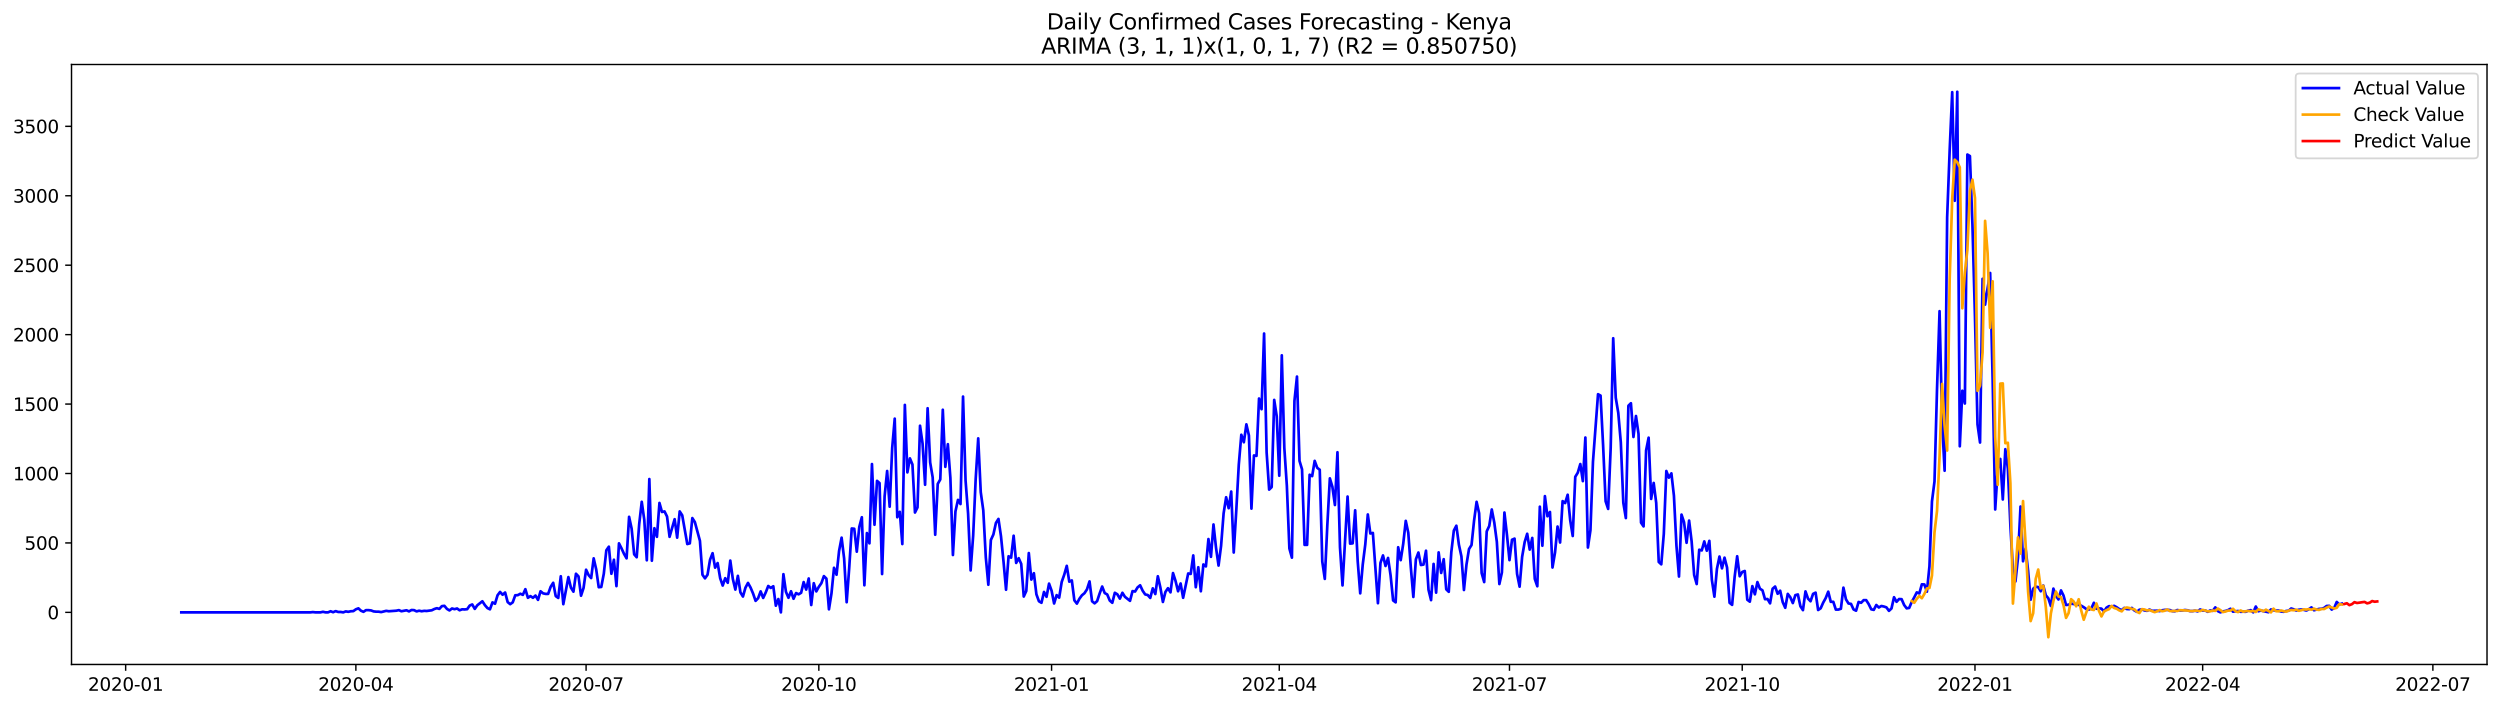 <?xml version="1.0" encoding="utf-8" standalone="no"?>
<!DOCTYPE svg PUBLIC "-//W3C//DTD SVG 1.1//EN"
  "http://www.w3.org/Graphics/SVG/1.1/DTD/svg11.dtd">
<svg xmlns:xlink="http://www.w3.org/1999/xlink" width="1386.05pt" height="392.274pt" viewBox="0 0 1386.05 392.274" xmlns="http://www.w3.org/2000/svg" version="1.1">
 <defs>
  <style type="text/css">*{stroke-linejoin: round; stroke-linecap: butt}</style>
 </defs>
 <g id="figure_1">
  <g id="patch_1">
   <path d="M 0 392.274 
L 1386.05 392.274 
L 1386.05 0 
L 0 0 
z
" style="fill: #ffffff"/>
  </g>
  <g id="axes_1">
   <g id="patch_2">
    <path d="M 39.65 368.396 
L 1378.85 368.396 
L 1378.85 35.755 
L 39.65 35.755 
z
" style="fill: #ffffff"/>
   </g>
   <g id="matplotlib.axis_1">
    <g id="xtick_1">
     <g id="line2d_1">
      <defs>
       <path id="mb7b510b9a6" d="M 0 0 
L 0 3.5 
" style="stroke: #000000; stroke-width: 0.8"/>
      </defs>
      <g>
       <use xlink:href="#mb7b510b9a6" x="69.666" y="368.396" style="stroke: #000000; stroke-width: 0.8"/>
      </g>
     </g>
     <g id="text_1">
      <!-- 2020-01 -->
      <g transform="translate(48.774 382.994)scale(0.1 -0.1)">
       <defs>
        <path id="DejaVuSans-32" d="M 1228 531 
L 3431 531 
L 3431 0 
L 469 0 
L 469 531 
Q 828 903 1448 1529 
Q 2069 2156 2228 2338 
Q 2531 2678 2651 2914 
Q 2772 3150 2772 3378 
Q 2772 3750 2511 3984 
Q 2250 4219 1831 4219 
Q 1534 4219 1204 4116 
Q 875 4013 500 3803 
L 500 4441 
Q 881 4594 1212 4672 
Q 1544 4750 1819 4750 
Q 2544 4750 2975 4387 
Q 3406 4025 3406 3419 
Q 3406 3131 3298 2873 
Q 3191 2616 2906 2266 
Q 2828 2175 2409 1742 
Q 1991 1309 1228 531 
z
" transform="scale(0.016)"/>
        <path id="DejaVuSans-30" d="M 2034 4250 
Q 1547 4250 1301 3770 
Q 1056 3291 1056 2328 
Q 1056 1369 1301 889 
Q 1547 409 2034 409 
Q 2525 409 2770 889 
Q 3016 1369 3016 2328 
Q 3016 3291 2770 3770 
Q 2525 4250 2034 4250 
z
M 2034 4750 
Q 2819 4750 3233 4129 
Q 3647 3509 3647 2328 
Q 3647 1150 3233 529 
Q 2819 -91 2034 -91 
Q 1250 -91 836 529 
Q 422 1150 422 2328 
Q 422 3509 836 4129 
Q 1250 4750 2034 4750 
z
" transform="scale(0.016)"/>
        <path id="DejaVuSans-2d" d="M 313 2009 
L 1997 2009 
L 1997 1497 
L 313 1497 
L 313 2009 
z
" transform="scale(0.016)"/>
        <path id="DejaVuSans-31" d="M 794 531 
L 1825 531 
L 1825 4091 
L 703 3866 
L 703 4441 
L 1819 4666 
L 2450 4666 
L 2450 531 
L 3481 531 
L 3481 0 
L 794 0 
L 794 531 
z
" transform="scale(0.016)"/>
       </defs>
       <use xlink:href="#DejaVuSans-32"/>
       <use xlink:href="#DejaVuSans-30" x="63.623"/>
       <use xlink:href="#DejaVuSans-32" x="127.246"/>
       <use xlink:href="#DejaVuSans-30" x="190.869"/>
       <use xlink:href="#DejaVuSans-2d" x="254.492"/>
       <use xlink:href="#DejaVuSans-30" x="290.576"/>
       <use xlink:href="#DejaVuSans-31" x="354.199"/>
      </g>
     </g>
    </g>
    <g id="xtick_2">
     <g id="line2d_2">
      <g>
       <use xlink:href="#mb7b510b9a6" x="197.302" y="368.396" style="stroke: #000000; stroke-width: 0.8"/>
      </g>
     </g>
     <g id="text_2">
      <!-- 2020-04 -->
      <g transform="translate(176.411 382.994)scale(0.1 -0.1)">
       <defs>
        <path id="DejaVuSans-34" d="M 2419 4116 
L 825 1625 
L 2419 1625 
L 2419 4116 
z
M 2253 4666 
L 3047 4666 
L 3047 1625 
L 3713 1625 
L 3713 1100 
L 3047 1100 
L 3047 0 
L 2419 0 
L 2419 1100 
L 313 1100 
L 313 1709 
L 2253 4666 
z
" transform="scale(0.016)"/>
       </defs>
       <use xlink:href="#DejaVuSans-32"/>
       <use xlink:href="#DejaVuSans-30" x="63.623"/>
       <use xlink:href="#DejaVuSans-32" x="127.246"/>
       <use xlink:href="#DejaVuSans-30" x="190.869"/>
       <use xlink:href="#DejaVuSans-2d" x="254.492"/>
       <use xlink:href="#DejaVuSans-30" x="290.576"/>
       <use xlink:href="#DejaVuSans-34" x="354.199"/>
      </g>
     </g>
    </g>
    <g id="xtick_3">
     <g id="line2d_3">
      <g>
       <use xlink:href="#mb7b510b9a6" x="324.938" y="368.396" style="stroke: #000000; stroke-width: 0.8"/>
      </g>
     </g>
     <g id="text_3">
      <!-- 2020-07 -->
      <g transform="translate(304.047 382.994)scale(0.1 -0.1)">
       <defs>
        <path id="DejaVuSans-37" d="M 525 4666 
L 3525 4666 
L 3525 4397 
L 1831 0 
L 1172 0 
L 2766 4134 
L 525 4134 
L 525 4666 
z
" transform="scale(0.016)"/>
       </defs>
       <use xlink:href="#DejaVuSans-32"/>
       <use xlink:href="#DejaVuSans-30" x="63.623"/>
       <use xlink:href="#DejaVuSans-32" x="127.246"/>
       <use xlink:href="#DejaVuSans-30" x="190.869"/>
       <use xlink:href="#DejaVuSans-2d" x="254.492"/>
       <use xlink:href="#DejaVuSans-30" x="290.576"/>
       <use xlink:href="#DejaVuSans-37" x="354.199"/>
      </g>
     </g>
    </g>
    <g id="xtick_4">
     <g id="line2d_4">
      <g>
       <use xlink:href="#mb7b510b9a6" x="453.977" y="368.396" style="stroke: #000000; stroke-width: 0.8"/>
      </g>
     </g>
     <g id="text_4">
      <!-- 2020-10 -->
      <g transform="translate(433.086 382.994)scale(0.1 -0.1)">
       <use xlink:href="#DejaVuSans-32"/>
       <use xlink:href="#DejaVuSans-30" x="63.623"/>
       <use xlink:href="#DejaVuSans-32" x="127.246"/>
       <use xlink:href="#DejaVuSans-30" x="190.869"/>
       <use xlink:href="#DejaVuSans-2d" x="254.492"/>
       <use xlink:href="#DejaVuSans-31" x="290.576"/>
       <use xlink:href="#DejaVuSans-30" x="354.199"/>
      </g>
     </g>
    </g>
    <g id="xtick_5">
     <g id="line2d_5">
      <g>
       <use xlink:href="#mb7b510b9a6" x="583.016" y="368.396" style="stroke: #000000; stroke-width: 0.8"/>
      </g>
     </g>
     <g id="text_5">
      <!-- 2021-01 -->
      <g transform="translate(562.125 382.994)scale(0.1 -0.1)">
       <use xlink:href="#DejaVuSans-32"/>
       <use xlink:href="#DejaVuSans-30" x="63.623"/>
       <use xlink:href="#DejaVuSans-32" x="127.246"/>
       <use xlink:href="#DejaVuSans-31" x="190.869"/>
       <use xlink:href="#DejaVuSans-2d" x="254.492"/>
       <use xlink:href="#DejaVuSans-30" x="290.576"/>
       <use xlink:href="#DejaVuSans-31" x="354.199"/>
      </g>
     </g>
    </g>
    <g id="xtick_6">
     <g id="line2d_6">
      <g>
       <use xlink:href="#mb7b510b9a6" x="709.25" y="368.396" style="stroke: #000000; stroke-width: 0.8"/>
      </g>
     </g>
     <g id="text_6">
      <!-- 2021-04 -->
      <g transform="translate(688.359 382.994)scale(0.1 -0.1)">
       <use xlink:href="#DejaVuSans-32"/>
       <use xlink:href="#DejaVuSans-30" x="63.623"/>
       <use xlink:href="#DejaVuSans-32" x="127.246"/>
       <use xlink:href="#DejaVuSans-31" x="190.869"/>
       <use xlink:href="#DejaVuSans-2d" x="254.492"/>
       <use xlink:href="#DejaVuSans-30" x="290.576"/>
       <use xlink:href="#DejaVuSans-34" x="354.199"/>
      </g>
     </g>
    </g>
    <g id="xtick_7">
     <g id="line2d_7">
      <g>
       <use xlink:href="#mb7b510b9a6" x="836.886" y="368.396" style="stroke: #000000; stroke-width: 0.8"/>
      </g>
     </g>
     <g id="text_7">
      <!-- 2021-07 -->
      <g transform="translate(815.995 382.994)scale(0.1 -0.1)">
       <use xlink:href="#DejaVuSans-32"/>
       <use xlink:href="#DejaVuSans-30" x="63.623"/>
       <use xlink:href="#DejaVuSans-32" x="127.246"/>
       <use xlink:href="#DejaVuSans-31" x="190.869"/>
       <use xlink:href="#DejaVuSans-2d" x="254.492"/>
       <use xlink:href="#DejaVuSans-30" x="290.576"/>
       <use xlink:href="#DejaVuSans-37" x="354.199"/>
      </g>
     </g>
    </g>
    <g id="xtick_8">
     <g id="line2d_8">
      <g>
       <use xlink:href="#mb7b510b9a6" x="965.925" y="368.396" style="stroke: #000000; stroke-width: 0.8"/>
      </g>
     </g>
     <g id="text_8">
      <!-- 2021-10 -->
      <g transform="translate(945.034 382.994)scale(0.1 -0.1)">
       <use xlink:href="#DejaVuSans-32"/>
       <use xlink:href="#DejaVuSans-30" x="63.623"/>
       <use xlink:href="#DejaVuSans-32" x="127.246"/>
       <use xlink:href="#DejaVuSans-31" x="190.869"/>
       <use xlink:href="#DejaVuSans-2d" x="254.492"/>
       <use xlink:href="#DejaVuSans-31" x="290.576"/>
       <use xlink:href="#DejaVuSans-30" x="354.199"/>
      </g>
     </g>
    </g>
    <g id="xtick_9">
     <g id="line2d_9">
      <g>
       <use xlink:href="#mb7b510b9a6" x="1094.964" y="368.396" style="stroke: #000000; stroke-width: 0.8"/>
      </g>
     </g>
     <g id="text_9">
      <!-- 2022-01 -->
      <g transform="translate(1074.073 382.994)scale(0.1 -0.1)">
       <use xlink:href="#DejaVuSans-32"/>
       <use xlink:href="#DejaVuSans-30" x="63.623"/>
       <use xlink:href="#DejaVuSans-32" x="127.246"/>
       <use xlink:href="#DejaVuSans-32" x="190.869"/>
       <use xlink:href="#DejaVuSans-2d" x="254.492"/>
       <use xlink:href="#DejaVuSans-30" x="290.576"/>
       <use xlink:href="#DejaVuSans-31" x="354.199"/>
      </g>
     </g>
    </g>
    <g id="xtick_10">
     <g id="line2d_10">
      <g>
       <use xlink:href="#mb7b510b9a6" x="1221.198" y="368.396" style="stroke: #000000; stroke-width: 0.8"/>
      </g>
     </g>
     <g id="text_10">
      <!-- 2022-04 -->
      <g transform="translate(1200.307 382.994)scale(0.1 -0.1)">
       <use xlink:href="#DejaVuSans-32"/>
       <use xlink:href="#DejaVuSans-30" x="63.623"/>
       <use xlink:href="#DejaVuSans-32" x="127.246"/>
       <use xlink:href="#DejaVuSans-32" x="190.869"/>
       <use xlink:href="#DejaVuSans-2d" x="254.492"/>
       <use xlink:href="#DejaVuSans-30" x="290.576"/>
       <use xlink:href="#DejaVuSans-34" x="354.199"/>
      </g>
     </g>
    </g>
    <g id="xtick_11">
     <g id="line2d_11">
      <g>
       <use xlink:href="#mb7b510b9a6" x="1348.834" y="368.396" style="stroke: #000000; stroke-width: 0.8"/>
      </g>
     </g>
     <g id="text_11">
      <!-- 2022-07 -->
      <g transform="translate(1327.943 382.994)scale(0.1 -0.1)">
       <use xlink:href="#DejaVuSans-32"/>
       <use xlink:href="#DejaVuSans-30" x="63.623"/>
       <use xlink:href="#DejaVuSans-32" x="127.246"/>
       <use xlink:href="#DejaVuSans-32" x="190.869"/>
       <use xlink:href="#DejaVuSans-2d" x="254.492"/>
       <use xlink:href="#DejaVuSans-30" x="290.576"/>
       <use xlink:href="#DejaVuSans-37" x="354.199"/>
      </g>
     </g>
    </g>
   </g>
   <g id="matplotlib.axis_2">
    <g id="ytick_1">
     <g id="line2d_12">
      <defs>
       <path id="mbc1d355061" d="M 0 0 
L -3.5 0 
" style="stroke: #000000; stroke-width: 0.8"/>
      </defs>
      <g>
       <use xlink:href="#mbc1d355061" x="39.65" y="339.508" style="stroke: #000000; stroke-width: 0.8"/>
      </g>
     </g>
     <g id="text_12">
      <!-- 0 -->
      <g transform="translate(26.288 343.307)scale(0.1 -0.1)">
       <use xlink:href="#DejaVuSans-30"/>
      </g>
     </g>
    </g>
    <g id="ytick_2">
     <g id="line2d_13">
      <g>
       <use xlink:href="#mbc1d355061" x="39.65" y="301.013" style="stroke: #000000; stroke-width: 0.8"/>
      </g>
     </g>
     <g id="text_13">
      <!-- 500 -->
      <g transform="translate(13.562 304.812)scale(0.1 -0.1)">
       <defs>
        <path id="DejaVuSans-35" d="M 691 4666 
L 3169 4666 
L 3169 4134 
L 1269 4134 
L 1269 2991 
Q 1406 3038 1543 3061 
Q 1681 3084 1819 3084 
Q 2600 3084 3056 2656 
Q 3513 2228 3513 1497 
Q 3513 744 3044 326 
Q 2575 -91 1722 -91 
Q 1428 -91 1123 -41 
Q 819 9 494 109 
L 494 744 
Q 775 591 1075 516 
Q 1375 441 1709 441 
Q 2250 441 2565 725 
Q 2881 1009 2881 1497 
Q 2881 1984 2565 2268 
Q 2250 2553 1709 2553 
Q 1456 2553 1204 2497 
Q 953 2441 691 2322 
L 691 4666 
z
" transform="scale(0.016)"/>
       </defs>
       <use xlink:href="#DejaVuSans-35"/>
       <use xlink:href="#DejaVuSans-30" x="63.623"/>
       <use xlink:href="#DejaVuSans-30" x="127.246"/>
      </g>
     </g>
    </g>
    <g id="ytick_3">
     <g id="line2d_14">
      <g>
       <use xlink:href="#mbc1d355061" x="39.65" y="262.519" style="stroke: #000000; stroke-width: 0.8"/>
      </g>
     </g>
     <g id="text_14">
      <!-- 1000 -->
      <g transform="translate(7.2 266.318)scale(0.1 -0.1)">
       <use xlink:href="#DejaVuSans-31"/>
       <use xlink:href="#DejaVuSans-30" x="63.623"/>
       <use xlink:href="#DejaVuSans-30" x="127.246"/>
       <use xlink:href="#DejaVuSans-30" x="190.869"/>
      </g>
     </g>
    </g>
    <g id="ytick_4">
     <g id="line2d_15">
      <g>
       <use xlink:href="#mbc1d355061" x="39.65" y="224.024" style="stroke: #000000; stroke-width: 0.8"/>
      </g>
     </g>
     <g id="text_15">
      <!-- 1500 -->
      <g transform="translate(7.2 227.823)scale(0.1 -0.1)">
       <use xlink:href="#DejaVuSans-31"/>
       <use xlink:href="#DejaVuSans-35" x="63.623"/>
       <use xlink:href="#DejaVuSans-30" x="127.246"/>
       <use xlink:href="#DejaVuSans-30" x="190.869"/>
      </g>
     </g>
    </g>
    <g id="ytick_5">
     <g id="line2d_16">
      <g>
       <use xlink:href="#mbc1d355061" x="39.65" y="185.53" style="stroke: #000000; stroke-width: 0.8"/>
      </g>
     </g>
     <g id="text_16">
      <!-- 2000 -->
      <g transform="translate(7.2 189.329)scale(0.1 -0.1)">
       <use xlink:href="#DejaVuSans-32"/>
       <use xlink:href="#DejaVuSans-30" x="63.623"/>
       <use xlink:href="#DejaVuSans-30" x="127.246"/>
       <use xlink:href="#DejaVuSans-30" x="190.869"/>
      </g>
     </g>
    </g>
    <g id="ytick_6">
     <g id="line2d_17">
      <g>
       <use xlink:href="#mbc1d355061" x="39.65" y="147.035" style="stroke: #000000; stroke-width: 0.8"/>
      </g>
     </g>
     <g id="text_17">
      <!-- 2500 -->
      <g transform="translate(7.2 150.834)scale(0.1 -0.1)">
       <use xlink:href="#DejaVuSans-32"/>
       <use xlink:href="#DejaVuSans-35" x="63.623"/>
       <use xlink:href="#DejaVuSans-30" x="127.246"/>
       <use xlink:href="#DejaVuSans-30" x="190.869"/>
      </g>
     </g>
    </g>
    <g id="ytick_7">
     <g id="line2d_18">
      <g>
       <use xlink:href="#mbc1d355061" x="39.65" y="108.54" style="stroke: #000000; stroke-width: 0.8"/>
      </g>
     </g>
     <g id="text_18">
      <!-- 3000 -->
      <g transform="translate(7.2 112.34)scale(0.1 -0.1)">
       <defs>
        <path id="DejaVuSans-33" d="M 2597 2516 
Q 3050 2419 3304 2112 
Q 3559 1806 3559 1356 
Q 3559 666 3084 287 
Q 2609 -91 1734 -91 
Q 1441 -91 1130 -33 
Q 819 25 488 141 
L 488 750 
Q 750 597 1062 519 
Q 1375 441 1716 441 
Q 2309 441 2620 675 
Q 2931 909 2931 1356 
Q 2931 1769 2642 2001 
Q 2353 2234 1838 2234 
L 1294 2234 
L 1294 2753 
L 1863 2753 
Q 2328 2753 2575 2939 
Q 2822 3125 2822 3475 
Q 2822 3834 2567 4026 
Q 2313 4219 1838 4219 
Q 1578 4219 1281 4162 
Q 984 4106 628 3988 
L 628 4550 
Q 988 4650 1302 4700 
Q 1616 4750 1894 4750 
Q 2613 4750 3031 4423 
Q 3450 4097 3450 3541 
Q 3450 3153 3228 2886 
Q 3006 2619 2597 2516 
z
" transform="scale(0.016)"/>
       </defs>
       <use xlink:href="#DejaVuSans-33"/>
       <use xlink:href="#DejaVuSans-30" x="63.623"/>
       <use xlink:href="#DejaVuSans-30" x="127.246"/>
       <use xlink:href="#DejaVuSans-30" x="190.869"/>
      </g>
     </g>
    </g>
    <g id="ytick_8">
     <g id="line2d_19">
      <g>
       <use xlink:href="#mbc1d355061" x="39.65" y="70.046" style="stroke: #000000; stroke-width: 0.8"/>
      </g>
     </g>
     <g id="text_19">
      <!-- 3500 -->
      <g transform="translate(7.2 73.845)scale(0.1 -0.1)">
       <use xlink:href="#DejaVuSans-33"/>
       <use xlink:href="#DejaVuSans-35" x="63.623"/>
       <use xlink:href="#DejaVuSans-30" x="127.246"/>
       <use xlink:href="#DejaVuSans-30" x="190.869"/>
      </g>
     </g>
    </g>
   </g>
   <g id="line2d_20">
    <path d="M 100.523 339.508 
L 172.055 339.508 
L 173.458 339.354 
L 174.86 339.508 
L 177.666 339.508 
L 179.068 339.2 
L 180.471 339.508 
L 181.873 339.508 
L 183.276 338.892 
L 184.679 339.431 
L 186.081 338.815 
L 187.484 339.277 
L 188.886 339.277 
L 190.289 339.508 
L 191.692 338.969 
L 193.094 339.2 
L 194.497 338.892 
L 195.899 338.815 
L 197.302 337.814 
L 198.705 337.275 
L 200.107 338.584 
L 201.51 339.2 
L 202.912 338.276 
L 204.315 338.276 
L 205.718 338.43 
L 207.12 338.969 
L 208.523 339.123 
L 209.925 339.123 
L 211.328 339.354 
L 214.133 338.661 
L 215.536 338.892 
L 219.744 338.584 
L 221.146 338.276 
L 222.549 338.892 
L 225.354 338.353 
L 226.756 338.969 
L 228.159 338.199 
L 229.562 338.276 
L 230.964 338.969 
L 232.367 338.584 
L 233.769 338.892 
L 235.172 338.661 
L 236.575 338.738 
L 239.38 338.353 
L 240.782 337.66 
L 242.185 337.198 
L 243.588 337.583 
L 244.99 336.043 
L 246.393 335.889 
L 247.795 337.583 
L 249.198 338.43 
L 250.601 337.352 
L 252.003 337.737 
L 253.406 337.352 
L 254.808 338.353 
L 256.211 337.814 
L 257.614 337.891 
L 259.016 337.737 
L 260.419 335.735 
L 261.821 335.119 
L 263.224 337.583 
L 264.627 335.581 
L 267.432 333.349 
L 268.834 335.504 
L 270.237 337.121 
L 271.64 337.814 
L 273.042 333.965 
L 274.445 334.734 
L 275.847 330.038 
L 277.25 328.19 
L 278.653 329.73 
L 280.055 328.498 
L 281.458 333.811 
L 282.86 334.965 
L 284.263 333.965 
L 285.666 330.038 
L 287.068 329.961 
L 288.471 329.191 
L 289.873 329.807 
L 291.276 326.651 
L 292.679 331.424 
L 294.081 330.5 
L 295.484 331.424 
L 296.886 330.192 
L 298.289 332.579 
L 299.692 327.805 
L 301.094 328.96 
L 302.497 329.268 
L 303.899 329.268 
L 305.302 325.342 
L 306.705 323.109 
L 308.107 330.5 
L 309.51 331.501 
L 310.912 319.491 
L 312.315 334.965 
L 315.12 319.953 
L 316.523 325.804 
L 317.925 328.036 
L 319.328 318.105 
L 320.731 319.568 
L 322.133 330.269 
L 323.536 325.958 
L 324.938 315.872 
L 326.341 318.875 
L 327.744 320.491 
L 329.146 309.559 
L 330.549 315.718 
L 331.951 325.573 
L 333.354 325.419 
L 334.756 318.105 
L 336.159 305.094 
L 337.562 303.092 
L 338.964 318.105 
L 340.367 310.329 
L 341.769 324.957 
L 343.172 301.244 
L 344.575 304.016 
L 345.977 307.095 
L 347.38 309.559 
L 348.782 286.539 
L 350.185 293.083 
L 351.588 307.326 
L 352.99 308.943 
L 354.393 290.466 
L 355.795 278.224 
L 357.198 288.156 
L 358.601 310.637 
L 360.003 265.598 
L 361.406 310.868 
L 362.808 292.852 
L 364.211 297.626 
L 365.614 278.84 
L 367.016 283.845 
L 368.419 283.537 
L 369.821 286.385 
L 371.224 297.626 
L 374.029 287.848 
L 375.432 298.088 
L 376.834 283.537 
L 378.237 285.692 
L 381.042 301.629 
L 382.445 301.244 
L 383.847 287.232 
L 385.25 289.465 
L 388.055 299.858 
L 389.458 318.644 
L 390.86 320.645 
L 392.263 318.644 
L 393.666 310.329 
L 395.068 306.71 
L 396.471 314.717 
L 397.873 312.177 
L 399.276 320.568 
L 400.679 324.649 
L 402.081 320.568 
L 403.484 323.109 
L 404.886 310.791 
L 406.289 320.953 
L 407.692 326.882 
L 409.094 319.26 
L 410.497 328.421 
L 411.899 330.731 
L 413.302 325.804 
L 414.705 323.186 
L 416.107 325.727 
L 417.51 329.037 
L 418.912 333.118 
L 420.315 331.655 
L 421.718 327.882 
L 423.12 331.501 
L 424.523 328.498 
L 425.925 324.88 
L 427.328 325.958 
L 428.731 325.034 
L 430.133 335.812 
L 431.536 332.117 
L 432.938 339.508 
L 434.341 318.336 
L 435.744 328.113 
L 437.146 331.424 
L 438.549 327.805 
L 439.951 331.963 
L 441.354 328.806 
L 442.756 329.499 
L 444.159 328.652 
L 445.562 322.724 
L 446.964 326.882 
L 448.367 320.722 
L 449.769 335.427 
L 451.172 323.34 
L 452.575 327.882 
L 453.977 325.342 
L 455.38 323.34 
L 456.782 319.414 
L 458.185 320.799 
L 459.588 337.814 
L 460.99 328.96 
L 462.393 314.794 
L 463.795 318.644 
L 465.198 305.479 
L 466.601 298.088 
L 468.003 309.636 
L 469.406 333.888 
L 470.808 315.025 
L 472.211 293.006 
L 473.614 293.16 
L 475.016 305.864 
L 476.419 292.083 
L 477.821 286.77 
L 479.224 324.495 
L 480.627 295.547 
L 482.029 301.244 
L 483.432 257.283 
L 484.834 290.928 
L 486.237 266.599 
L 487.64 267.831 
L 489.042 318.259 
L 490.445 275.145 
L 491.847 261.133 
L 493.25 280.919 
L 494.653 248.276 
L 496.055 232.108 
L 497.458 286.77 
L 498.86 283.768 
L 500.263 301.629 
L 501.666 224.486 
L 503.068 261.903 
L 504.471 254.127 
L 505.873 257.514 
L 507.276 284.153 
L 508.679 281.304 
L 510.081 236.034 
L 511.484 245.889 
L 512.886 268.755 
L 514.289 226.334 
L 515.692 256.36 
L 517.094 264.674 
L 518.497 296.471 
L 519.899 268.293 
L 521.302 265.829 
L 522.705 227.181 
L 524.107 258.823 
L 525.51 246.274 
L 526.912 264.982 
L 528.315 307.711 
L 529.718 283.537 
L 531.12 277.147 
L 532.523 279.456 
L 533.925 219.867 
L 535.328 266.445 
L 536.731 284.769 
L 538.133 316.257 
L 539.536 297.087 
L 540.938 265.521 
L 542.341 243.04 
L 543.744 272.835 
L 545.146 282.921 
L 546.549 309.02 
L 547.951 324.187 
L 549.354 299.396 
L 550.756 296.317 
L 552.159 289.927 
L 553.562 287.694 
L 554.964 297.318 
L 556.367 311.33 
L 557.769 326.959 
L 559.172 308.404 
L 560.575 309.174 
L 561.977 297.01 
L 563.38 312.1 
L 564.782 309.482 
L 566.185 312.639 
L 567.588 330.731 
L 568.99 327.651 
L 570.393 306.633 
L 571.795 321.338 
L 573.198 317.797 
L 574.601 329.499 
L 576.003 333.349 
L 577.406 334.196 
L 578.808 328.19 
L 580.211 330.885 
L 581.614 323.571 
L 583.016 327.498 
L 584.419 334.581 
L 585.821 329.961 
L 587.224 331.347 
L 588.627 322.647 
L 590.029 318.644 
L 591.432 313.716 
L 592.834 322.493 
L 594.237 321.8 
L 595.64 332.81 
L 597.042 334.658 
L 598.445 331.963 
L 599.847 330.038 
L 601.25 328.883 
L 602.653 326.728 
L 604.055 322.339 
L 605.458 333.349 
L 606.86 334.504 
L 608.263 333.272 
L 609.666 329.037 
L 611.068 325.188 
L 612.471 328.806 
L 613.873 329.576 
L 615.276 332.964 
L 616.679 334.196 
L 618.081 328.652 
L 619.484 329.499 
L 620.886 331.886 
L 622.289 328.652 
L 623.692 330.885 
L 626.497 333.118 
L 627.899 327.728 
L 629.302 327.959 
L 630.705 325.65 
L 632.107 324.495 
L 633.51 327.498 
L 634.912 329.576 
L 636.315 329.884 
L 637.718 331.501 
L 639.12 326.189 
L 640.523 329.345 
L 641.925 319.491 
L 643.328 325.727 
L 644.731 333.734 
L 646.133 328.19 
L 647.536 326.112 
L 648.938 328.421 
L 650.341 317.72 
L 651.744 322.108 
L 653.146 327.805 
L 654.549 323.494 
L 655.951 331.424 
L 658.756 317.951 
L 660.159 318.182 
L 661.562 307.942 
L 662.964 325.573 
L 664.367 314.486 
L 665.769 327.805 
L 667.172 312.947 
L 668.575 314.024 
L 669.977 298.858 
L 671.38 308.712 
L 672.782 290.774 
L 674.185 303.708 
L 675.588 313.562 
L 676.99 302.63 
L 678.393 284.615 
L 679.795 275.684 
L 681.198 281.766 
L 682.601 272.527 
L 684.003 306.325 
L 685.406 283.229 
L 686.808 257.591 
L 688.211 241.039 
L 689.614 245.196 
L 691.016 235.265 
L 692.419 241.424 
L 693.821 281.997 
L 695.224 252.51 
L 696.627 252.741 
L 698.029 220.945 
L 699.432 226.873 
L 700.834 184.914 
L 702.237 250.816 
L 703.64 271.449 
L 705.042 270.064 
L 706.445 221.714 
L 707.847 230.799 
L 709.25 263.75 
L 710.653 197.001 
L 712.055 248.353 
L 713.458 269.371 
L 714.86 304.093 
L 716.263 309.174 
L 717.666 222.253 
L 719.068 208.78 
L 720.471 255.513 
L 721.873 260.209 
L 723.276 302.091 
L 724.679 302.091 
L 726.081 263.212 
L 727.484 263.981 
L 728.886 255.513 
L 730.289 259.362 
L 731.692 260.44 
L 733.094 311.33 
L 734.497 320.953 
L 735.899 291.082 
L 737.302 265.213 
L 738.705 269.91 
L 740.107 279.995 
L 741.51 250.739 
L 742.912 303.4 
L 744.315 324.572 
L 747.12 275.299 
L 748.523 301.398 
L 749.925 301.244 
L 751.328 282.921 
L 752.731 311.099 
L 754.133 328.96 
L 755.536 312.947 
L 756.938 301.86 
L 758.341 285.23 
L 759.744 295.778 
L 761.146 295.47 
L 763.951 334.427 
L 765.354 312.1 
L 766.756 307.942 
L 768.159 313.793 
L 769.562 309.328 
L 770.964 318.952 
L 772.367 332.887 
L 773.769 333.965 
L 775.172 303.4 
L 776.575 310.56 
L 777.977 301.475 
L 779.38 288.772 
L 780.782 295.393 
L 782.185 314.563 
L 783.588 330.962 
L 784.99 310.098 
L 786.393 306.325 
L 787.795 313.255 
L 789.198 313.024 
L 790.601 305.325 
L 792.003 327.036 
L 793.406 332.733 
L 794.808 312.639 
L 796.211 328.575 
L 797.614 306.249 
L 799.016 317.643 
L 800.419 310.021 
L 801.821 326.728 
L 803.224 328.113 
L 804.627 306.172 
L 806.029 294.161 
L 807.432 291.467 
L 808.834 301.937 
L 810.237 308.481 
L 811.64 327.113 
L 813.042 313.024 
L 814.445 304.401 
L 815.847 302.168 
L 817.25 288.695 
L 818.653 278.224 
L 820.055 284.538 
L 821.458 317.72 
L 822.86 322.724 
L 824.263 294.623 
L 825.666 291.621 
L 827.068 282.459 
L 828.471 289.773 
L 829.873 300.397 
L 831.276 323.802 
L 832.679 317.412 
L 834.081 284.153 
L 835.484 296.548 
L 836.886 310.56 
L 838.289 299.242 
L 839.692 298.627 
L 841.094 318.182 
L 842.497 325.265 
L 843.899 308.712 
L 845.302 300.551 
L 846.705 295.932 
L 848.107 304.709 
L 849.51 298.242 
L 850.912 320.953 
L 852.315 325.034 
L 853.718 280.919 
L 855.12 302.553 
L 856.523 275.068 
L 857.925 286.231 
L 859.328 283.845 
L 860.731 314.64 
L 862.133 306.325 
L 863.536 291.929 
L 864.938 300.782 
L 866.341 277.84 
L 867.744 278.917 
L 869.146 274.298 
L 870.549 288.387 
L 871.951 297.164 
L 873.354 264.366 
L 874.756 262.057 
L 876.159 257.283 
L 877.562 266.753 
L 878.964 242.578 
L 880.367 303.554 
L 881.769 294.007 
L 883.172 255.975 
L 885.977 218.558 
L 887.38 219.328 
L 888.782 246.736 
L 890.185 277.916 
L 891.588 282.151 
L 892.99 248.43 
L 894.393 187.531 
L 895.795 220.483 
L 897.198 228.874 
L 898.601 245.196 
L 900.003 278.763 
L 901.406 287.232 
L 902.808 224.948 
L 904.211 223.562 
L 905.614 242.271 
L 907.016 230.645 
L 908.419 240.5 
L 909.821 289.773 
L 911.224 291.852 
L 912.627 249.738 
L 914.029 242.655 
L 915.432 276.608 
L 916.834 267.754 
L 918.237 278.84 
L 919.64 311.561 
L 921.042 312.87 
L 922.445 296.009 
L 923.847 261.133 
L 925.25 264.828 
L 926.653 262.442 
L 928.055 274.837 
L 929.458 302.553 
L 930.86 319.645 
L 932.263 285.307 
L 933.666 289.542 
L 935.068 300.936 
L 936.471 288.618 
L 937.873 300.166 
L 939.276 318.798 
L 940.679 323.802 
L 942.081 304.786 
L 943.484 305.171 
L 944.886 300.166 
L 946.289 305.325 
L 947.692 299.858 
L 949.094 321.492 
L 950.497 330.808 
L 951.899 315.41 
L 953.302 308.558 
L 954.705 315.102 
L 956.107 309.174 
L 957.51 314.64 
L 958.912 334.196 
L 960.315 335.35 
L 961.718 319.876 
L 963.12 308.404 
L 964.523 319.491 
L 965.925 317.104 
L 967.328 316.565 
L 968.731 332.502 
L 970.133 333.58 
L 971.536 324.957 
L 972.938 329.499 
L 974.341 322.724 
L 975.744 326.42 
L 977.146 327.267 
L 978.549 332.194 
L 979.951 332.117 
L 981.354 334.504 
L 982.756 326.42 
L 984.159 325.188 
L 985.562 329.191 
L 986.964 327.498 
L 988.367 333.811 
L 989.769 336.967 
L 991.172 329.268 
L 992.575 331.116 
L 993.977 334.35 
L 995.38 329.961 
L 996.782 329.576 
L 998.185 336.12 
L 999.588 338.276 
L 1000.99 327.882 
L 1002.393 331.886 
L 1003.795 333.349 
L 1005.198 329.268 
L 1006.601 328.575 
L 1008.003 338.199 
L 1009.406 337.275 
L 1010.808 334.119 
L 1012.211 331.578 
L 1013.614 328.036 
L 1015.016 333.657 
L 1016.419 333.657 
L 1017.821 337.968 
L 1019.224 337.968 
L 1020.627 337.506 
L 1022.029 325.804 
L 1023.432 332.271 
L 1024.834 334.581 
L 1026.237 334.811 
L 1027.64 337.891 
L 1029.042 338.584 
L 1030.445 333.734 
L 1031.847 334.196 
L 1033.25 332.733 
L 1034.653 332.733 
L 1036.055 334.965 
L 1037.458 337.814 
L 1038.86 338.122 
L 1040.263 335.427 
L 1041.666 336.813 
L 1043.068 335.966 
L 1044.471 336.274 
L 1045.873 336.736 
L 1047.276 338.661 
L 1048.679 337.352 
L 1050.081 331.116 
L 1051.484 333.657 
L 1052.886 332.117 
L 1054.289 332.194 
L 1055.692 335.427 
L 1057.094 337.275 
L 1058.497 337.044 
L 1059.899 333.734 
L 1061.302 331.193 
L 1062.705 328.421 
L 1064.107 329.037 
L 1065.51 323.956 
L 1066.912 324.033 
L 1068.315 328.036 
L 1069.718 314.024 
L 1071.12 277.993 
L 1072.523 266.907 
L 1073.925 215.632 
L 1075.328 172.518 
L 1076.731 233.879 
L 1078.133 260.979 
L 1079.536 120.551 
L 1080.938 83.288 
L 1082.341 51.106 
L 1083.744 111.312 
L 1085.146 50.876 
L 1086.549 247.429 
L 1087.951 216.633 
L 1089.354 223.716 
L 1090.756 85.675 
L 1092.159 86.521 
L 1093.562 124.631 
L 1094.964 175.752 
L 1096.367 235.265 
L 1097.769 245.35 
L 1099.172 154.58 
L 1100.575 168.9 
L 1101.977 159.661 
L 1103.38 151.346 
L 1104.782 211.167 
L 1106.185 282.459 
L 1107.588 259.901 
L 1108.99 254.435 
L 1110.393 276.916 
L 1111.795 249.046 
L 1113.198 259.824 
L 1114.601 291.467 
L 1116.003 315.641 
L 1117.406 322.339 
L 1118.808 309.328 
L 1120.211 280.842 
L 1121.614 311.176 
L 1123.016 304.17 
L 1124.419 316.411 
L 1125.821 332.502 
L 1127.224 326.42 
L 1128.627 325.265 
L 1130.029 325.496 
L 1131.432 327.805 
L 1132.834 324.649 
L 1134.237 330.038 
L 1135.64 331.732 
L 1137.042 335.966 
L 1138.445 326.343 
L 1139.847 330.346 
L 1141.25 332.348 
L 1142.653 327.344 
L 1144.055 330.192 
L 1145.458 335.427 
L 1146.86 335.273 
L 1148.263 334.658 
L 1149.666 334.888 
L 1151.068 334.888 
L 1153.873 335.812 
L 1155.276 336.659 
L 1156.679 337.66 
L 1158.081 337.968 
L 1159.484 337.352 
L 1160.886 334.196 
L 1162.289 337.506 
L 1163.692 337.275 
L 1165.094 337.429 
L 1166.497 339.046 
L 1167.899 336.89 
L 1169.302 336.043 
L 1170.705 336.351 
L 1172.107 335.889 
L 1173.51 336.659 
L 1174.912 337.66 
L 1176.315 338.276 
L 1177.718 337.044 
L 1179.12 337.66 
L 1180.523 337.737 
L 1181.925 337.044 
L 1183.328 338.43 
L 1184.731 339.2 
L 1186.133 338.045 
L 1187.536 337.891 
L 1188.938 338.43 
L 1190.341 338.661 
L 1191.744 337.968 
L 1193.146 338.661 
L 1195.951 338.584 
L 1197.354 338.815 
L 1198.756 338.353 
L 1200.159 338.122 
L 1202.964 338.199 
L 1204.367 338.815 
L 1205.769 338.892 
L 1207.172 338.199 
L 1208.575 338.507 
L 1209.977 338.43 
L 1211.38 338.199 
L 1212.782 338.353 
L 1214.185 338.815 
L 1215.588 338.815 
L 1216.99 338.584 
L 1218.393 338.969 
L 1219.795 337.891 
L 1221.198 338.507 
L 1222.601 338.43 
L 1224.003 339.2 
L 1225.406 338.43 
L 1226.808 338.661 
L 1228.211 336.736 
L 1229.614 338.815 
L 1231.016 339.508 
L 1232.419 338.969 
L 1233.821 338.738 
L 1235.224 338.276 
L 1236.627 337.506 
L 1238.029 339.123 
L 1240.834 338.738 
L 1242.237 339.2 
L 1243.64 339.123 
L 1245.042 339.2 
L 1246.445 338.584 
L 1247.847 338.276 
L 1249.25 339.508 
L 1250.653 336.274 
L 1252.055 338.892 
L 1253.458 338.507 
L 1257.666 339.431 
L 1259.068 337.891 
L 1260.471 338.353 
L 1261.873 338.507 
L 1263.276 338.507 
L 1264.679 339.046 
L 1266.081 339.2 
L 1267.484 338.738 
L 1268.886 338.584 
L 1270.289 337.352 
L 1271.692 337.814 
L 1273.094 338.507 
L 1274.497 338.045 
L 1275.899 337.891 
L 1277.302 338.122 
L 1278.705 338.507 
L 1280.107 337.737 
L 1281.51 336.736 
L 1282.912 338.353 
L 1285.718 337.583 
L 1287.12 337.506 
L 1288.523 337.044 
L 1289.925 335.966 
L 1291.328 335.889 
L 1292.731 337.968 
L 1294.133 337.044 
L 1295.536 333.734 
L 1296.938 335.119 
L 1298.341 334.658 
L 1298.341 334.658 
" clip-path="url(#p2c7732cfb7)" style="fill: none; stroke: #0000ff; stroke-width: 1.5; stroke-linecap: square"/>
   </g>
   <g id="line2d_21">
    <path d="M 1059.899 333.202 
L 1061.302 334.181 
L 1062.705 331.998 
L 1064.107 330.403 
L 1065.51 331.664 
L 1066.912 329.296 
L 1068.315 326.252 
L 1069.718 325.97 
L 1071.12 319.097 
L 1072.523 295.155 
L 1073.925 283.289 
L 1075.328 252.793 
L 1076.731 212.853 
L 1078.133 236.074 
L 1079.536 249.789 
L 1080.938 154.712 
L 1082.341 110.219 
L 1083.744 88.539 
L 1085.146 89.943 
L 1086.549 92.763 
L 1087.951 170.921 
L 1089.354 151.297 
L 1090.756 138.433 
L 1092.159 105.781 
L 1093.562 99.596 
L 1094.964 109.726 
L 1096.367 216.693 
L 1097.769 213.802 
L 1099.172 195.447 
L 1100.575 122.456 
L 1101.977 140.482 
L 1103.38 181.763 
L 1104.782 155.977 
L 1106.185 242.288 
L 1107.588 268.786 
L 1108.99 212.69 
L 1110.393 212.575 
L 1111.795 245.715 
L 1113.198 245.483 
L 1114.601 267.906 
L 1116.003 334.626 
L 1118.808 297.933 
L 1120.211 306.937 
L 1121.614 277.809 
L 1123.016 301.252 
L 1124.419 328.077 
L 1125.821 344.347 
L 1127.224 340.017 
L 1128.627 321.018 
L 1130.029 315.764 
L 1131.432 326.174 
L 1132.834 324.76 
L 1134.237 336.474 
L 1135.64 353.276 
L 1137.042 340.07 
L 1138.445 333.158 
L 1139.847 328.007 
L 1141.25 330.69 
L 1142.653 331.12 
L 1144.055 335.488 
L 1145.458 342.567 
L 1146.86 339.928 
L 1148.263 332.196 
L 1149.666 333.474 
L 1151.068 336.131 
L 1152.471 332.232 
L 1153.873 338.493 
L 1155.276 343.591 
L 1156.679 339.514 
L 1158.081 336.369 
L 1159.484 337.907 
L 1160.886 338.206 
L 1162.289 334.573 
L 1163.692 338.649 
L 1165.094 341.751 
L 1166.497 339.003 
L 1167.899 338.286 
L 1169.302 337.724 
L 1170.705 335.921 
L 1172.107 337.069 
L 1173.51 337.49 
L 1174.912 338.366 
L 1176.315 338.944 
L 1177.718 337.291 
L 1179.12 336.804 
L 1180.523 337.085 
L 1181.925 337.577 
L 1183.328 337.791 
L 1184.731 339.136 
L 1186.133 339.87 
L 1187.536 337.727 
L 1188.938 337.908 
L 1190.341 338.438 
L 1191.744 338.211 
L 1194.549 339.4 
L 1195.951 338.934 
L 1197.354 338.254 
L 1198.756 338.889 
L 1200.159 338.596 
L 1201.562 337.905 
L 1202.964 338.759 
L 1204.367 338.812 
L 1205.769 338.696 
L 1207.172 338.733 
L 1208.575 338.306 
L 1212.782 338.491 
L 1214.185 338.775 
L 1215.588 338.814 
L 1216.99 338.532 
L 1219.795 338.748 
L 1221.198 338.124 
L 1222.601 338.483 
L 1224.003 338.958 
L 1225.406 338.935 
L 1226.808 338.49 
L 1228.211 338.671 
L 1229.614 337.389 
L 1231.016 338.249 
L 1232.419 339.344 
L 1233.821 339.031 
L 1235.224 338.538 
L 1236.627 338.518 
L 1238.029 337.529 
L 1239.432 338.956 
L 1240.834 339.354 
L 1242.237 338.447 
L 1243.64 339.124 
L 1246.445 338.689 
L 1247.847 338.945 
L 1249.25 338.712 
L 1250.653 339.284 
L 1252.055 337.839 
L 1253.458 338.29 
L 1254.86 338.902 
L 1256.263 338.006 
L 1259.068 339.51 
L 1260.471 337.454 
L 1261.873 338.855 
L 1263.276 338.922 
L 1264.679 338.456 
L 1266.081 338.88 
L 1267.484 339.129 
L 1268.886 338.532 
L 1270.289 338.206 
L 1271.692 338.335 
L 1273.094 337.989 
L 1274.497 338.65 
L 1275.899 338.33 
L 1277.302 337.856 
L 1278.705 337.956 
L 1280.107 337.71 
L 1281.51 338.017 
L 1282.912 337.431 
L 1284.315 337.944 
L 1285.718 338.157 
L 1287.12 337.596 
L 1288.523 337.673 
L 1289.925 336.885 
L 1291.328 336.255 
L 1294.133 337.374 
L 1295.536 336.992 
L 1296.938 334.959 
L 1298.341 335.144 
L 1298.341 335.144 
" clip-path="url(#p2c7732cfb7)" style="fill: none; stroke: #ffa500; stroke-width: 1.5; stroke-linecap: square"/>
   </g>
   <g id="line2d_22">
    <path d="M 1299.744 334.865 
L 1301.146 334.462 
L 1302.549 335.501 
L 1303.951 334.963 
L 1305.354 333.849 
L 1306.756 334.303 
L 1308.159 334.115 
L 1309.562 333.894 
L 1310.964 333.712 
L 1312.367 334.513 
L 1313.769 334.159 
L 1315.172 333.242 
L 1316.575 333.607 
L 1317.977 333.443 
" clip-path="url(#p2c7732cfb7)" style="fill: none; stroke: #ff0000; stroke-width: 1.5; stroke-linecap: square"/>
   </g>
   <g id="patch_3">
    <path d="M 39.65 368.396 
L 39.65 35.755 
" style="fill: none; stroke: #000000; stroke-width: 0.8; stroke-linejoin: miter; stroke-linecap: square"/>
   </g>
   <g id="patch_4">
    <path d="M 1378.85 368.396 
L 1378.85 35.755 
" style="fill: none; stroke: #000000; stroke-width: 0.8; stroke-linejoin: miter; stroke-linecap: square"/>
   </g>
   <g id="patch_5">
    <path d="M 39.65 368.396 
L 1378.85 368.396 
" style="fill: none; stroke: #000000; stroke-width: 0.8; stroke-linejoin: miter; stroke-linecap: square"/>
   </g>
   <g id="patch_6">
    <path d="M 39.65 35.755 
L 1378.85 35.755 
" style="fill: none; stroke: #000000; stroke-width: 0.8; stroke-linejoin: miter; stroke-linecap: square"/>
   </g>
   <g id="text_20">
    <!-- Daily Confirmed Cases Forecasting - Kenya -->
    <g transform="translate(580.393 16.318)scale(0.12 -0.12)">
     <defs>
      <path id="DejaVuSans-44" d="M 1259 4147 
L 1259 519 
L 2022 519 
Q 2988 519 3436 956 
Q 3884 1394 3884 2338 
Q 3884 3275 3436 3711 
Q 2988 4147 2022 4147 
L 1259 4147 
z
M 628 4666 
L 1925 4666 
Q 3281 4666 3915 4102 
Q 4550 3538 4550 2338 
Q 4550 1131 3912 565 
Q 3275 0 1925 0 
L 628 0 
L 628 4666 
z
" transform="scale(0.016)"/>
      <path id="DejaVuSans-61" d="M 2194 1759 
Q 1497 1759 1228 1600 
Q 959 1441 959 1056 
Q 959 750 1161 570 
Q 1363 391 1709 391 
Q 2188 391 2477 730 
Q 2766 1069 2766 1631 
L 2766 1759 
L 2194 1759 
z
M 3341 1997 
L 3341 0 
L 2766 0 
L 2766 531 
Q 2569 213 2275 61 
Q 1981 -91 1556 -91 
Q 1019 -91 701 211 
Q 384 513 384 1019 
Q 384 1609 779 1909 
Q 1175 2209 1959 2209 
L 2766 2209 
L 2766 2266 
Q 2766 2663 2505 2880 
Q 2244 3097 1772 3097 
Q 1472 3097 1187 3025 
Q 903 2953 641 2809 
L 641 3341 
Q 956 3463 1253 3523 
Q 1550 3584 1831 3584 
Q 2591 3584 2966 3190 
Q 3341 2797 3341 1997 
z
" transform="scale(0.016)"/>
      <path id="DejaVuSans-69" d="M 603 3500 
L 1178 3500 
L 1178 0 
L 603 0 
L 603 3500 
z
M 603 4863 
L 1178 4863 
L 1178 4134 
L 603 4134 
L 603 4863 
z
" transform="scale(0.016)"/>
      <path id="DejaVuSans-6c" d="M 603 4863 
L 1178 4863 
L 1178 0 
L 603 0 
L 603 4863 
z
" transform="scale(0.016)"/>
      <path id="DejaVuSans-79" d="M 2059 -325 
Q 1816 -950 1584 -1140 
Q 1353 -1331 966 -1331 
L 506 -1331 
L 506 -850 
L 844 -850 
Q 1081 -850 1212 -737 
Q 1344 -625 1503 -206 
L 1606 56 
L 191 3500 
L 800 3500 
L 1894 763 
L 2988 3500 
L 3597 3500 
L 2059 -325 
z
" transform="scale(0.016)"/>
      <path id="DejaVuSans-20" transform="scale(0.016)"/>
      <path id="DejaVuSans-43" d="M 4122 4306 
L 4122 3641 
Q 3803 3938 3442 4084 
Q 3081 4231 2675 4231 
Q 1875 4231 1450 3742 
Q 1025 3253 1025 2328 
Q 1025 1406 1450 917 
Q 1875 428 2675 428 
Q 3081 428 3442 575 
Q 3803 722 4122 1019 
L 4122 359 
Q 3791 134 3420 21 
Q 3050 -91 2638 -91 
Q 1578 -91 968 557 
Q 359 1206 359 2328 
Q 359 3453 968 4101 
Q 1578 4750 2638 4750 
Q 3056 4750 3426 4639 
Q 3797 4528 4122 4306 
z
" transform="scale(0.016)"/>
      <path id="DejaVuSans-6f" d="M 1959 3097 
Q 1497 3097 1228 2736 
Q 959 2375 959 1747 
Q 959 1119 1226 758 
Q 1494 397 1959 397 
Q 2419 397 2687 759 
Q 2956 1122 2956 1747 
Q 2956 2369 2687 2733 
Q 2419 3097 1959 3097 
z
M 1959 3584 
Q 2709 3584 3137 3096 
Q 3566 2609 3566 1747 
Q 3566 888 3137 398 
Q 2709 -91 1959 -91 
Q 1206 -91 779 398 
Q 353 888 353 1747 
Q 353 2609 779 3096 
Q 1206 3584 1959 3584 
z
" transform="scale(0.016)"/>
      <path id="DejaVuSans-6e" d="M 3513 2113 
L 3513 0 
L 2938 0 
L 2938 2094 
Q 2938 2591 2744 2837 
Q 2550 3084 2163 3084 
Q 1697 3084 1428 2787 
Q 1159 2491 1159 1978 
L 1159 0 
L 581 0 
L 581 3500 
L 1159 3500 
L 1159 2956 
Q 1366 3272 1645 3428 
Q 1925 3584 2291 3584 
Q 2894 3584 3203 3211 
Q 3513 2838 3513 2113 
z
" transform="scale(0.016)"/>
      <path id="DejaVuSans-66" d="M 2375 4863 
L 2375 4384 
L 1825 4384 
Q 1516 4384 1395 4259 
Q 1275 4134 1275 3809 
L 1275 3500 
L 2222 3500 
L 2222 3053 
L 1275 3053 
L 1275 0 
L 697 0 
L 697 3053 
L 147 3053 
L 147 3500 
L 697 3500 
L 697 3744 
Q 697 4328 969 4595 
Q 1241 4863 1831 4863 
L 2375 4863 
z
" transform="scale(0.016)"/>
      <path id="DejaVuSans-72" d="M 2631 2963 
Q 2534 3019 2420 3045 
Q 2306 3072 2169 3072 
Q 1681 3072 1420 2755 
Q 1159 2438 1159 1844 
L 1159 0 
L 581 0 
L 581 3500 
L 1159 3500 
L 1159 2956 
Q 1341 3275 1631 3429 
Q 1922 3584 2338 3584 
Q 2397 3584 2469 3576 
Q 2541 3569 2628 3553 
L 2631 2963 
z
" transform="scale(0.016)"/>
      <path id="DejaVuSans-6d" d="M 3328 2828 
Q 3544 3216 3844 3400 
Q 4144 3584 4550 3584 
Q 5097 3584 5394 3201 
Q 5691 2819 5691 2113 
L 5691 0 
L 5113 0 
L 5113 2094 
Q 5113 2597 4934 2840 
Q 4756 3084 4391 3084 
Q 3944 3084 3684 2787 
Q 3425 2491 3425 1978 
L 3425 0 
L 2847 0 
L 2847 2094 
Q 2847 2600 2669 2842 
Q 2491 3084 2119 3084 
Q 1678 3084 1418 2786 
Q 1159 2488 1159 1978 
L 1159 0 
L 581 0 
L 581 3500 
L 1159 3500 
L 1159 2956 
Q 1356 3278 1631 3431 
Q 1906 3584 2284 3584 
Q 2666 3584 2933 3390 
Q 3200 3197 3328 2828 
z
" transform="scale(0.016)"/>
      <path id="DejaVuSans-65" d="M 3597 1894 
L 3597 1613 
L 953 1613 
Q 991 1019 1311 708 
Q 1631 397 2203 397 
Q 2534 397 2845 478 
Q 3156 559 3463 722 
L 3463 178 
Q 3153 47 2828 -22 
Q 2503 -91 2169 -91 
Q 1331 -91 842 396 
Q 353 884 353 1716 
Q 353 2575 817 3079 
Q 1281 3584 2069 3584 
Q 2775 3584 3186 3129 
Q 3597 2675 3597 1894 
z
M 3022 2063 
Q 3016 2534 2758 2815 
Q 2500 3097 2075 3097 
Q 1594 3097 1305 2825 
Q 1016 2553 972 2059 
L 3022 2063 
z
" transform="scale(0.016)"/>
      <path id="DejaVuSans-64" d="M 2906 2969 
L 2906 4863 
L 3481 4863 
L 3481 0 
L 2906 0 
L 2906 525 
Q 2725 213 2448 61 
Q 2172 -91 1784 -91 
Q 1150 -91 751 415 
Q 353 922 353 1747 
Q 353 2572 751 3078 
Q 1150 3584 1784 3584 
Q 2172 3584 2448 3432 
Q 2725 3281 2906 2969 
z
M 947 1747 
Q 947 1113 1208 752 
Q 1469 391 1925 391 
Q 2381 391 2643 752 
Q 2906 1113 2906 1747 
Q 2906 2381 2643 2742 
Q 2381 3103 1925 3103 
Q 1469 3103 1208 2742 
Q 947 2381 947 1747 
z
" transform="scale(0.016)"/>
      <path id="DejaVuSans-73" d="M 2834 3397 
L 2834 2853 
Q 2591 2978 2328 3040 
Q 2066 3103 1784 3103 
Q 1356 3103 1142 2972 
Q 928 2841 928 2578 
Q 928 2378 1081 2264 
Q 1234 2150 1697 2047 
L 1894 2003 
Q 2506 1872 2764 1633 
Q 3022 1394 3022 966 
Q 3022 478 2636 193 
Q 2250 -91 1575 -91 
Q 1294 -91 989 -36 
Q 684 19 347 128 
L 347 722 
Q 666 556 975 473 
Q 1284 391 1588 391 
Q 1994 391 2212 530 
Q 2431 669 2431 922 
Q 2431 1156 2273 1281 
Q 2116 1406 1581 1522 
L 1381 1569 
Q 847 1681 609 1914 
Q 372 2147 372 2553 
Q 372 3047 722 3315 
Q 1072 3584 1716 3584 
Q 2034 3584 2315 3537 
Q 2597 3491 2834 3397 
z
" transform="scale(0.016)"/>
      <path id="DejaVuSans-46" d="M 628 4666 
L 3309 4666 
L 3309 4134 
L 1259 4134 
L 1259 2759 
L 3109 2759 
L 3109 2228 
L 1259 2228 
L 1259 0 
L 628 0 
L 628 4666 
z
" transform="scale(0.016)"/>
      <path id="DejaVuSans-63" d="M 3122 3366 
L 3122 2828 
Q 2878 2963 2633 3030 
Q 2388 3097 2138 3097 
Q 1578 3097 1268 2742 
Q 959 2388 959 1747 
Q 959 1106 1268 751 
Q 1578 397 2138 397 
Q 2388 397 2633 464 
Q 2878 531 3122 666 
L 3122 134 
Q 2881 22 2623 -34 
Q 2366 -91 2075 -91 
Q 1284 -91 818 406 
Q 353 903 353 1747 
Q 353 2603 823 3093 
Q 1294 3584 2113 3584 
Q 2378 3584 2631 3529 
Q 2884 3475 3122 3366 
z
" transform="scale(0.016)"/>
      <path id="DejaVuSans-74" d="M 1172 4494 
L 1172 3500 
L 2356 3500 
L 2356 3053 
L 1172 3053 
L 1172 1153 
Q 1172 725 1289 603 
Q 1406 481 1766 481 
L 2356 481 
L 2356 0 
L 1766 0 
Q 1100 0 847 248 
Q 594 497 594 1153 
L 594 3053 
L 172 3053 
L 172 3500 
L 594 3500 
L 594 4494 
L 1172 4494 
z
" transform="scale(0.016)"/>
      <path id="DejaVuSans-67" d="M 2906 1791 
Q 2906 2416 2648 2759 
Q 2391 3103 1925 3103 
Q 1463 3103 1205 2759 
Q 947 2416 947 1791 
Q 947 1169 1205 825 
Q 1463 481 1925 481 
Q 2391 481 2648 825 
Q 2906 1169 2906 1791 
z
M 3481 434 
Q 3481 -459 3084 -895 
Q 2688 -1331 1869 -1331 
Q 1566 -1331 1297 -1286 
Q 1028 -1241 775 -1147 
L 775 -588 
Q 1028 -725 1275 -790 
Q 1522 -856 1778 -856 
Q 2344 -856 2625 -561 
Q 2906 -266 2906 331 
L 2906 616 
Q 2728 306 2450 153 
Q 2172 0 1784 0 
Q 1141 0 747 490 
Q 353 981 353 1791 
Q 353 2603 747 3093 
Q 1141 3584 1784 3584 
Q 2172 3584 2450 3431 
Q 2728 3278 2906 2969 
L 2906 3500 
L 3481 3500 
L 3481 434 
z
" transform="scale(0.016)"/>
      <path id="DejaVuSans-4b" d="M 628 4666 
L 1259 4666 
L 1259 2694 
L 3353 4666 
L 4166 4666 
L 1850 2491 
L 4331 0 
L 3500 0 
L 1259 2247 
L 1259 0 
L 628 0 
L 628 4666 
z
" transform="scale(0.016)"/>
     </defs>
     <use xlink:href="#DejaVuSans-44"/>
     <use xlink:href="#DejaVuSans-61" x="77.002"/>
     <use xlink:href="#DejaVuSans-69" x="138.281"/>
     <use xlink:href="#DejaVuSans-6c" x="166.064"/>
     <use xlink:href="#DejaVuSans-79" x="193.848"/>
     <use xlink:href="#DejaVuSans-20" x="253.027"/>
     <use xlink:href="#DejaVuSans-43" x="284.814"/>
     <use xlink:href="#DejaVuSans-6f" x="354.639"/>
     <use xlink:href="#DejaVuSans-6e" x="415.82"/>
     <use xlink:href="#DejaVuSans-66" x="479.199"/>
     <use xlink:href="#DejaVuSans-69" x="514.404"/>
     <use xlink:href="#DejaVuSans-72" x="542.188"/>
     <use xlink:href="#DejaVuSans-6d" x="581.551"/>
     <use xlink:href="#DejaVuSans-65" x="678.963"/>
     <use xlink:href="#DejaVuSans-64" x="740.486"/>
     <use xlink:href="#DejaVuSans-20" x="803.963"/>
     <use xlink:href="#DejaVuSans-43" x="835.75"/>
     <use xlink:href="#DejaVuSans-61" x="905.574"/>
     <use xlink:href="#DejaVuSans-73" x="966.854"/>
     <use xlink:href="#DejaVuSans-65" x="1018.953"/>
     <use xlink:href="#DejaVuSans-73" x="1080.477"/>
     <use xlink:href="#DejaVuSans-20" x="1132.576"/>
     <use xlink:href="#DejaVuSans-46" x="1164.363"/>
     <use xlink:href="#DejaVuSans-6f" x="1218.258"/>
     <use xlink:href="#DejaVuSans-72" x="1279.439"/>
     <use xlink:href="#DejaVuSans-65" x="1318.303"/>
     <use xlink:href="#DejaVuSans-63" x="1379.826"/>
     <use xlink:href="#DejaVuSans-61" x="1434.807"/>
     <use xlink:href="#DejaVuSans-73" x="1496.086"/>
     <use xlink:href="#DejaVuSans-74" x="1548.186"/>
     <use xlink:href="#DejaVuSans-69" x="1587.395"/>
     <use xlink:href="#DejaVuSans-6e" x="1615.178"/>
     <use xlink:href="#DejaVuSans-67" x="1678.557"/>
     <use xlink:href="#DejaVuSans-20" x="1742.033"/>
     <use xlink:href="#DejaVuSans-2d" x="1773.82"/>
     <use xlink:href="#DejaVuSans-20" x="1809.904"/>
     <use xlink:href="#DejaVuSans-4b" x="1841.691"/>
     <use xlink:href="#DejaVuSans-65" x="1902.268"/>
     <use xlink:href="#DejaVuSans-6e" x="1963.791"/>
     <use xlink:href="#DejaVuSans-79" x="2027.17"/>
     <use xlink:href="#DejaVuSans-61" x="2086.35"/>
    </g>
    <!-- ARIMA (3, 1, 1)x(1, 0, 1, 7) (R2 = 0.850750) -->
    <g transform="translate(577.266 29.756)scale(0.12 -0.12)">
     <defs>
      <path id="DejaVuSans-41" d="M 2188 4044 
L 1331 1722 
L 3047 1722 
L 2188 4044 
z
M 1831 4666 
L 2547 4666 
L 4325 0 
L 3669 0 
L 3244 1197 
L 1141 1197 
L 716 0 
L 50 0 
L 1831 4666 
z
" transform="scale(0.016)"/>
      <path id="DejaVuSans-52" d="M 2841 2188 
Q 3044 2119 3236 1894 
Q 3428 1669 3622 1275 
L 4263 0 
L 3584 0 
L 2988 1197 
Q 2756 1666 2539 1819 
Q 2322 1972 1947 1972 
L 1259 1972 
L 1259 0 
L 628 0 
L 628 4666 
L 2053 4666 
Q 2853 4666 3247 4331 
Q 3641 3997 3641 3322 
Q 3641 2881 3436 2590 
Q 3231 2300 2841 2188 
z
M 1259 4147 
L 1259 2491 
L 2053 2491 
Q 2509 2491 2742 2702 
Q 2975 2913 2975 3322 
Q 2975 3731 2742 3939 
Q 2509 4147 2053 4147 
L 1259 4147 
z
" transform="scale(0.016)"/>
      <path id="DejaVuSans-49" d="M 628 4666 
L 1259 4666 
L 1259 0 
L 628 0 
L 628 4666 
z
" transform="scale(0.016)"/>
      <path id="DejaVuSans-4d" d="M 628 4666 
L 1569 4666 
L 2759 1491 
L 3956 4666 
L 4897 4666 
L 4897 0 
L 4281 0 
L 4281 4097 
L 3078 897 
L 2444 897 
L 1241 4097 
L 1241 0 
L 628 0 
L 628 4666 
z
" transform="scale(0.016)"/>
      <path id="DejaVuSans-28" d="M 1984 4856 
Q 1566 4138 1362 3434 
Q 1159 2731 1159 2009 
Q 1159 1288 1364 580 
Q 1569 -128 1984 -844 
L 1484 -844 
Q 1016 -109 783 600 
Q 550 1309 550 2009 
Q 550 2706 781 3412 
Q 1013 4119 1484 4856 
L 1984 4856 
z
" transform="scale(0.016)"/>
      <path id="DejaVuSans-2c" d="M 750 794 
L 1409 794 
L 1409 256 
L 897 -744 
L 494 -744 
L 750 256 
L 750 794 
z
" transform="scale(0.016)"/>
      <path id="DejaVuSans-29" d="M 513 4856 
L 1013 4856 
Q 1481 4119 1714 3412 
Q 1947 2706 1947 2009 
Q 1947 1309 1714 600 
Q 1481 -109 1013 -844 
L 513 -844 
Q 928 -128 1133 580 
Q 1338 1288 1338 2009 
Q 1338 2731 1133 3434 
Q 928 4138 513 4856 
z
" transform="scale(0.016)"/>
      <path id="DejaVuSans-78" d="M 3513 3500 
L 2247 1797 
L 3578 0 
L 2900 0 
L 1881 1375 
L 863 0 
L 184 0 
L 1544 1831 
L 300 3500 
L 978 3500 
L 1906 2253 
L 2834 3500 
L 3513 3500 
z
" transform="scale(0.016)"/>
      <path id="DejaVuSans-3d" d="M 678 2906 
L 4684 2906 
L 4684 2381 
L 678 2381 
L 678 2906 
z
M 678 1631 
L 4684 1631 
L 4684 1100 
L 678 1100 
L 678 1631 
z
" transform="scale(0.016)"/>
      <path id="DejaVuSans-2e" d="M 684 794 
L 1344 794 
L 1344 0 
L 684 0 
L 684 794 
z
" transform="scale(0.016)"/>
      <path id="DejaVuSans-38" d="M 2034 2216 
Q 1584 2216 1326 1975 
Q 1069 1734 1069 1313 
Q 1069 891 1326 650 
Q 1584 409 2034 409 
Q 2484 409 2743 651 
Q 3003 894 3003 1313 
Q 3003 1734 2745 1975 
Q 2488 2216 2034 2216 
z
M 1403 2484 
Q 997 2584 770 2862 
Q 544 3141 544 3541 
Q 544 4100 942 4425 
Q 1341 4750 2034 4750 
Q 2731 4750 3128 4425 
Q 3525 4100 3525 3541 
Q 3525 3141 3298 2862 
Q 3072 2584 2669 2484 
Q 3125 2378 3379 2068 
Q 3634 1759 3634 1313 
Q 3634 634 3220 271 
Q 2806 -91 2034 -91 
Q 1263 -91 848 271 
Q 434 634 434 1313 
Q 434 1759 690 2068 
Q 947 2378 1403 2484 
z
M 1172 3481 
Q 1172 3119 1398 2916 
Q 1625 2713 2034 2713 
Q 2441 2713 2670 2916 
Q 2900 3119 2900 3481 
Q 2900 3844 2670 4047 
Q 2441 4250 2034 4250 
Q 1625 4250 1398 4047 
Q 1172 3844 1172 3481 
z
" transform="scale(0.016)"/>
     </defs>
     <use xlink:href="#DejaVuSans-41"/>
     <use xlink:href="#DejaVuSans-52" x="68.408"/>
     <use xlink:href="#DejaVuSans-49" x="137.891"/>
     <use xlink:href="#DejaVuSans-4d" x="167.383"/>
     <use xlink:href="#DejaVuSans-41" x="253.662"/>
     <use xlink:href="#DejaVuSans-20" x="322.07"/>
     <use xlink:href="#DejaVuSans-28" x="353.857"/>
     <use xlink:href="#DejaVuSans-33" x="392.871"/>
     <use xlink:href="#DejaVuSans-2c" x="456.494"/>
     <use xlink:href="#DejaVuSans-20" x="488.281"/>
     <use xlink:href="#DejaVuSans-31" x="520.068"/>
     <use xlink:href="#DejaVuSans-2c" x="583.691"/>
     <use xlink:href="#DejaVuSans-20" x="615.479"/>
     <use xlink:href="#DejaVuSans-31" x="647.266"/>
     <use xlink:href="#DejaVuSans-29" x="710.889"/>
     <use xlink:href="#DejaVuSans-78" x="749.902"/>
     <use xlink:href="#DejaVuSans-28" x="809.082"/>
     <use xlink:href="#DejaVuSans-31" x="848.096"/>
     <use xlink:href="#DejaVuSans-2c" x="911.719"/>
     <use xlink:href="#DejaVuSans-20" x="943.506"/>
     <use xlink:href="#DejaVuSans-30" x="975.293"/>
     <use xlink:href="#DejaVuSans-2c" x="1038.916"/>
     <use xlink:href="#DejaVuSans-20" x="1070.703"/>
     <use xlink:href="#DejaVuSans-31" x="1102.49"/>
     <use xlink:href="#DejaVuSans-2c" x="1166.113"/>
     <use xlink:href="#DejaVuSans-20" x="1197.9"/>
     <use xlink:href="#DejaVuSans-37" x="1229.688"/>
     <use xlink:href="#DejaVuSans-29" x="1293.311"/>
     <use xlink:href="#DejaVuSans-20" x="1332.324"/>
     <use xlink:href="#DejaVuSans-28" x="1364.111"/>
     <use xlink:href="#DejaVuSans-52" x="1403.125"/>
     <use xlink:href="#DejaVuSans-32" x="1472.607"/>
     <use xlink:href="#DejaVuSans-20" x="1536.23"/>
     <use xlink:href="#DejaVuSans-3d" x="1568.018"/>
     <use xlink:href="#DejaVuSans-20" x="1651.807"/>
     <use xlink:href="#DejaVuSans-30" x="1683.594"/>
     <use xlink:href="#DejaVuSans-2e" x="1747.217"/>
     <use xlink:href="#DejaVuSans-38" x="1779.004"/>
     <use xlink:href="#DejaVuSans-35" x="1842.627"/>
     <use xlink:href="#DejaVuSans-30" x="1906.25"/>
     <use xlink:href="#DejaVuSans-37" x="1969.873"/>
     <use xlink:href="#DejaVuSans-35" x="2033.496"/>
     <use xlink:href="#DejaVuSans-30" x="2097.119"/>
     <use xlink:href="#DejaVuSans-29" x="2160.742"/>
    </g>
   </g>
   <g id="legend_1">
    <g id="patch_7">
     <path d="M 1274.77 87.79 
L 1371.85 87.79 
Q 1373.85 87.79 1373.85 85.79 
L 1373.85 42.755 
Q 1373.85 40.755 1371.85 40.755 
L 1274.77 40.755 
Q 1272.77 40.755 1272.77 42.755 
L 1272.77 85.79 
Q 1272.77 87.79 1274.77 87.79 
z
" style="fill: #ffffff; opacity: 0.8; stroke: #cccccc; stroke-linejoin: miter"/>
    </g>
    <g id="line2d_23">
     <path d="M 1276.77 48.854 
L 1286.77 48.854 
L 1296.77 48.854 
" style="fill: none; stroke: #0000ff; stroke-width: 1.5; stroke-linecap: square"/>
    </g>
    <g id="text_21">
     <!-- Actual Value -->
     <g transform="translate(1304.77 52.354)scale(0.1 -0.1)">
      <defs>
       <path id="DejaVuSans-75" d="M 544 1381 
L 544 3500 
L 1119 3500 
L 1119 1403 
Q 1119 906 1312 657 
Q 1506 409 1894 409 
Q 2359 409 2629 706 
Q 2900 1003 2900 1516 
L 2900 3500 
L 3475 3500 
L 3475 0 
L 2900 0 
L 2900 538 
Q 2691 219 2414 64 
Q 2138 -91 1772 -91 
Q 1169 -91 856 284 
Q 544 659 544 1381 
z
M 1991 3584 
L 1991 3584 
z
" transform="scale(0.016)"/>
       <path id="DejaVuSans-56" d="M 1831 0 
L 50 4666 
L 709 4666 
L 2188 738 
L 3669 4666 
L 4325 4666 
L 2547 0 
L 1831 0 
z
" transform="scale(0.016)"/>
      </defs>
      <use xlink:href="#DejaVuSans-41"/>
      <use xlink:href="#DejaVuSans-63" x="66.658"/>
      <use xlink:href="#DejaVuSans-74" x="121.639"/>
      <use xlink:href="#DejaVuSans-75" x="160.848"/>
      <use xlink:href="#DejaVuSans-61" x="224.227"/>
      <use xlink:href="#DejaVuSans-6c" x="285.506"/>
      <use xlink:href="#DejaVuSans-20" x="313.289"/>
      <use xlink:href="#DejaVuSans-56" x="345.076"/>
      <use xlink:href="#DejaVuSans-61" x="405.734"/>
      <use xlink:href="#DejaVuSans-6c" x="467.014"/>
      <use xlink:href="#DejaVuSans-75" x="494.797"/>
      <use xlink:href="#DejaVuSans-65" x="558.176"/>
     </g>
    </g>
    <g id="line2d_24">
     <path d="M 1276.77 63.532 
L 1286.77 63.532 
L 1296.77 63.532 
" style="fill: none; stroke: #ffa500; stroke-width: 1.5; stroke-linecap: square"/>
    </g>
    <g id="text_22">
     <!-- Check Value -->
     <g transform="translate(1304.77 67.032)scale(0.1 -0.1)">
      <defs>
       <path id="DejaVuSans-68" d="M 3513 2113 
L 3513 0 
L 2938 0 
L 2938 2094 
Q 2938 2591 2744 2837 
Q 2550 3084 2163 3084 
Q 1697 3084 1428 2787 
Q 1159 2491 1159 1978 
L 1159 0 
L 581 0 
L 581 4863 
L 1159 4863 
L 1159 2956 
Q 1366 3272 1645 3428 
Q 1925 3584 2291 3584 
Q 2894 3584 3203 3211 
Q 3513 2838 3513 2113 
z
" transform="scale(0.016)"/>
       <path id="DejaVuSans-6b" d="M 581 4863 
L 1159 4863 
L 1159 1991 
L 2875 3500 
L 3609 3500 
L 1753 1863 
L 3688 0 
L 2938 0 
L 1159 1709 
L 1159 0 
L 581 0 
L 581 4863 
z
" transform="scale(0.016)"/>
      </defs>
      <use xlink:href="#DejaVuSans-43"/>
      <use xlink:href="#DejaVuSans-68" x="69.824"/>
      <use xlink:href="#DejaVuSans-65" x="133.203"/>
      <use xlink:href="#DejaVuSans-63" x="194.727"/>
      <use xlink:href="#DejaVuSans-6b" x="249.707"/>
      <use xlink:href="#DejaVuSans-20" x="307.617"/>
      <use xlink:href="#DejaVuSans-56" x="339.404"/>
      <use xlink:href="#DejaVuSans-61" x="400.062"/>
      <use xlink:href="#DejaVuSans-6c" x="461.342"/>
      <use xlink:href="#DejaVuSans-75" x="489.125"/>
      <use xlink:href="#DejaVuSans-65" x="552.504"/>
     </g>
    </g>
    <g id="line2d_25">
     <path d="M 1276.77 78.21 
L 1286.77 78.21 
L 1296.77 78.21 
" style="fill: none; stroke: #ff0000; stroke-width: 1.5; stroke-linecap: square"/>
    </g>
    <g id="text_23">
     <!-- Predict Value -->
     <g transform="translate(1304.77 81.71)scale(0.1 -0.1)">
      <defs>
       <path id="DejaVuSans-50" d="M 1259 4147 
L 1259 2394 
L 2053 2394 
Q 2494 2394 2734 2622 
Q 2975 2850 2975 3272 
Q 2975 3691 2734 3919 
Q 2494 4147 2053 4147 
L 1259 4147 
z
M 628 4666 
L 2053 4666 
Q 2838 4666 3239 4311 
Q 3641 3956 3641 3272 
Q 3641 2581 3239 2228 
Q 2838 1875 2053 1875 
L 1259 1875 
L 1259 0 
L 628 0 
L 628 4666 
z
" transform="scale(0.016)"/>
      </defs>
      <use xlink:href="#DejaVuSans-50"/>
      <use xlink:href="#DejaVuSans-72" x="58.553"/>
      <use xlink:href="#DejaVuSans-65" x="97.416"/>
      <use xlink:href="#DejaVuSans-64" x="158.939"/>
      <use xlink:href="#DejaVuSans-69" x="222.416"/>
      <use xlink:href="#DejaVuSans-63" x="250.199"/>
      <use xlink:href="#DejaVuSans-74" x="305.18"/>
      <use xlink:href="#DejaVuSans-20" x="344.389"/>
      <use xlink:href="#DejaVuSans-56" x="376.176"/>
      <use xlink:href="#DejaVuSans-61" x="436.834"/>
      <use xlink:href="#DejaVuSans-6c" x="498.113"/>
      <use xlink:href="#DejaVuSans-75" x="525.896"/>
      <use xlink:href="#DejaVuSans-65" x="589.275"/>
     </g>
    </g>
   </g>
  </g>
 </g>
 <defs>
  <clipPath id="p2c7732cfb7">
   <rect x="39.65" y="35.755" width="1339.2" height="332.64"/>
  </clipPath>
 </defs>
</svg>
